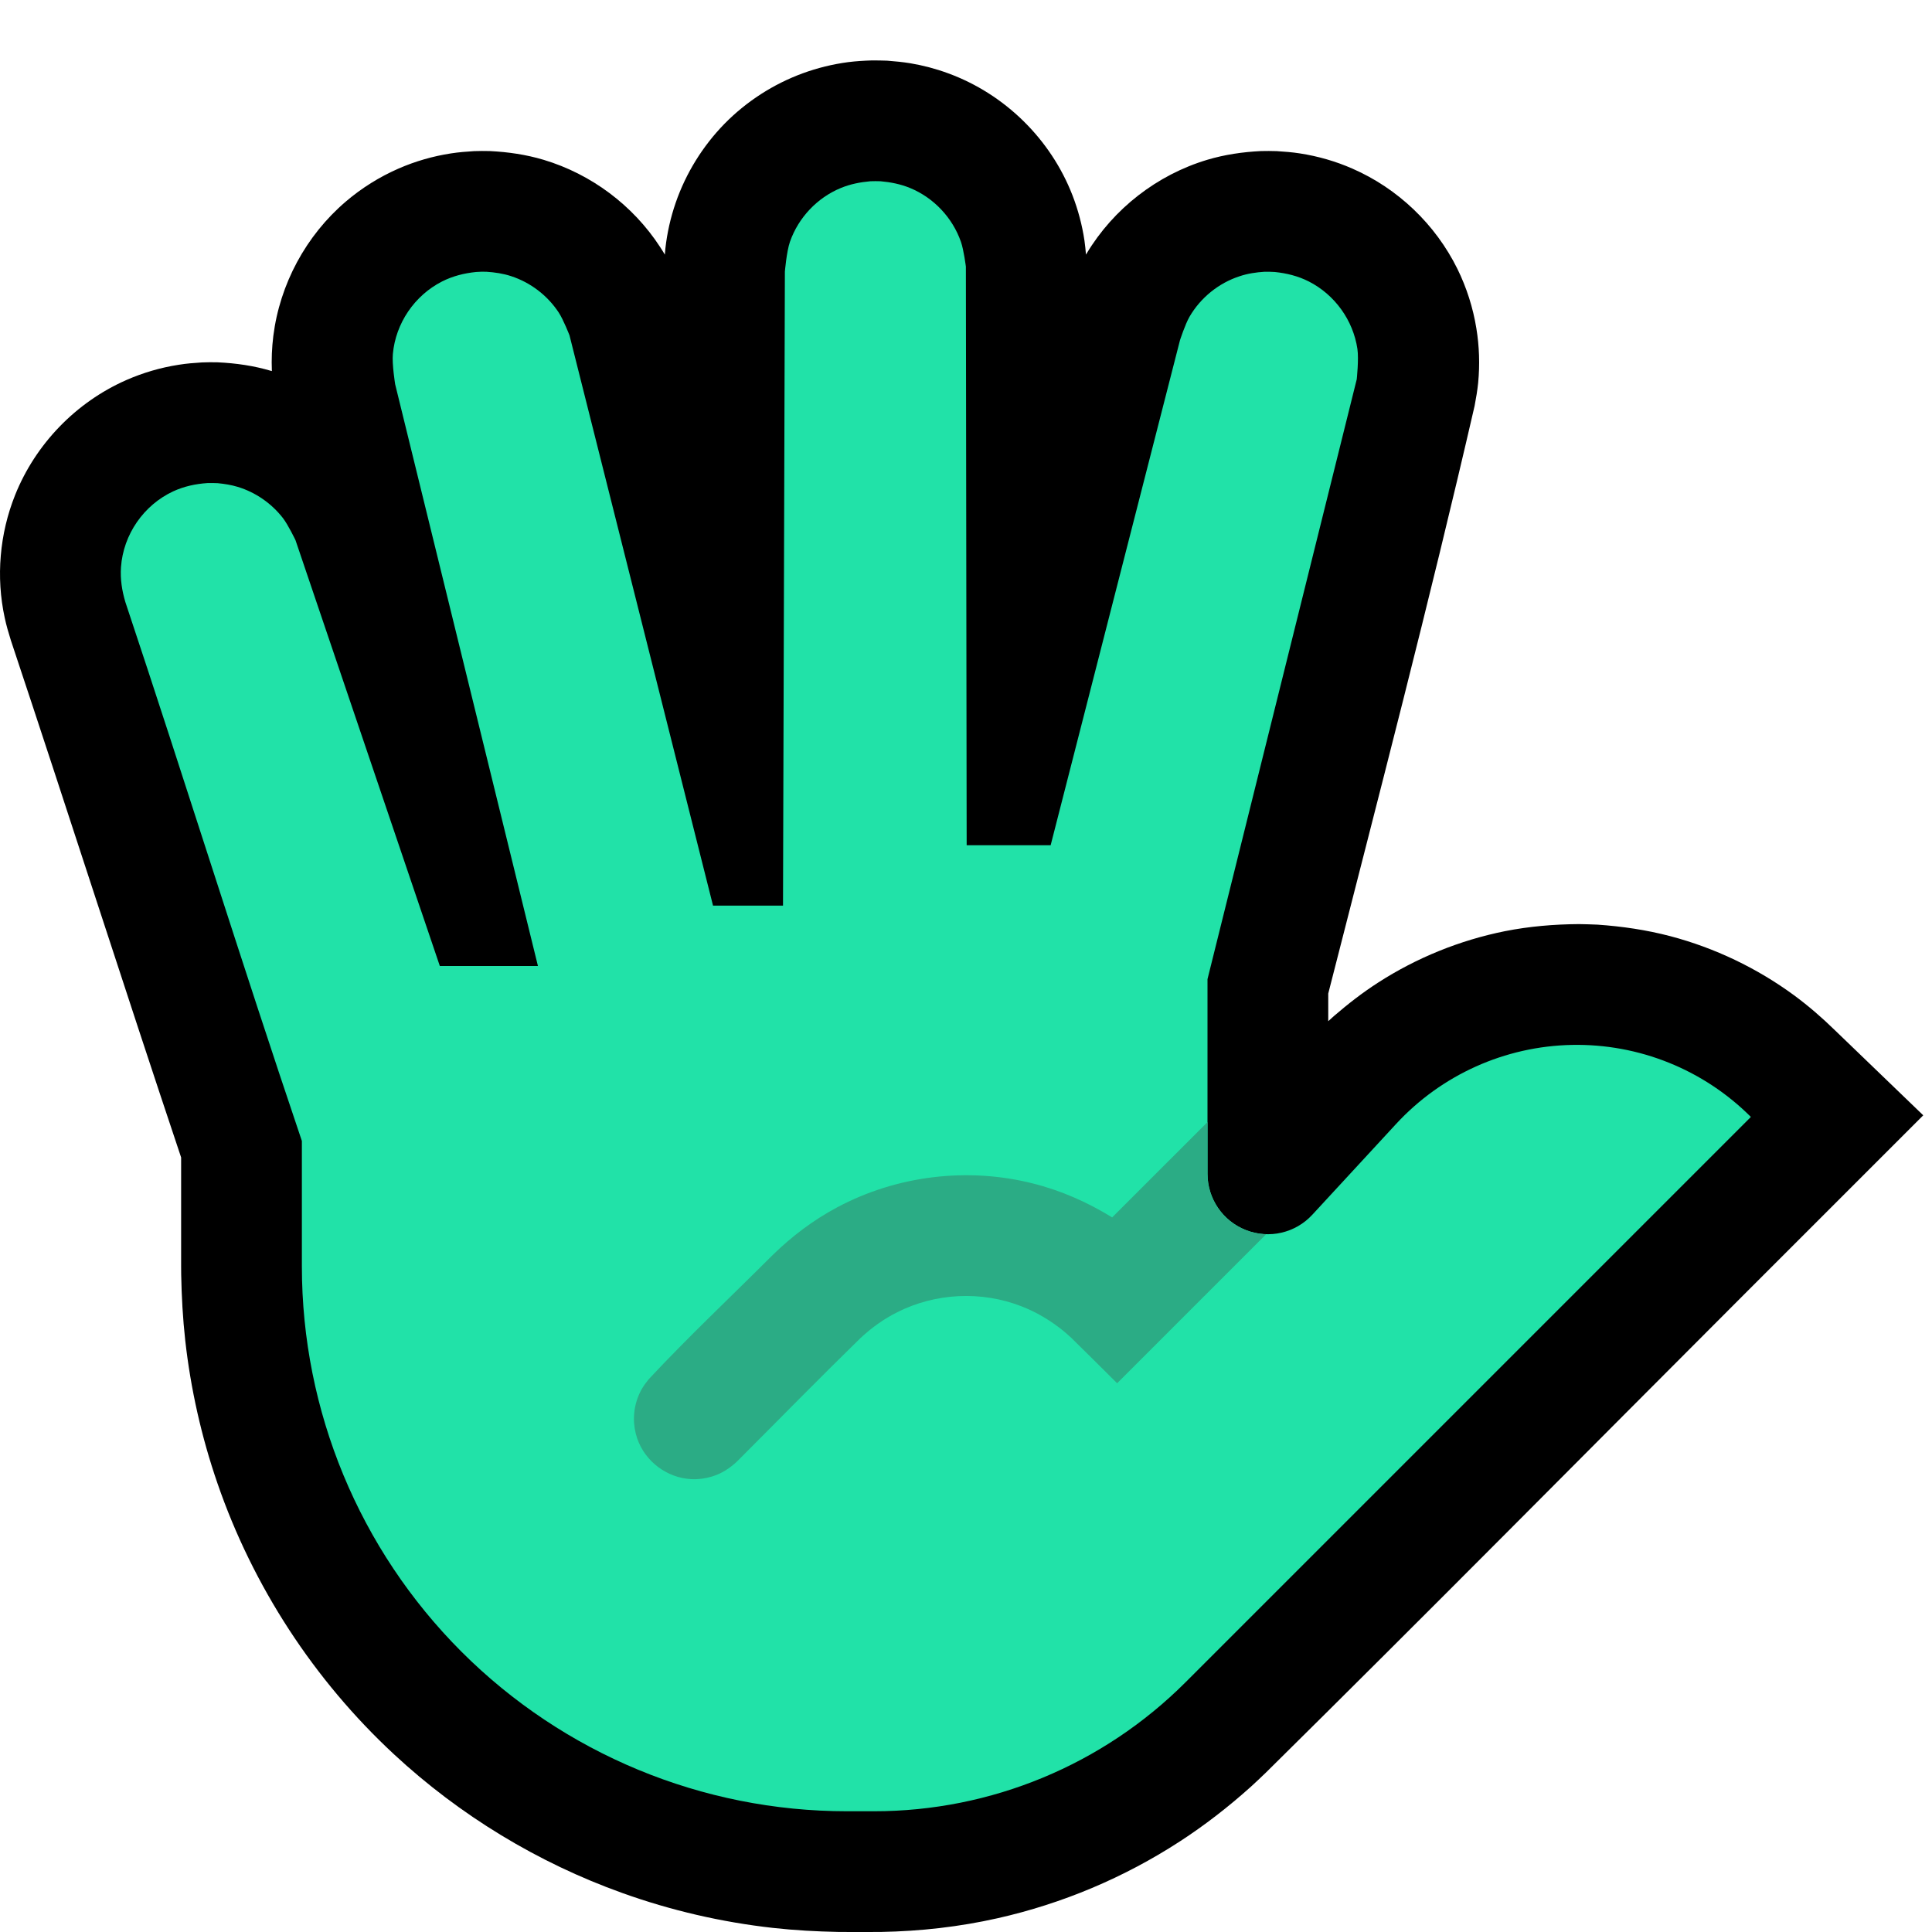 <?xml version="1.0" encoding="UTF-8" standalone="no"?>
<!DOCTYPE svg PUBLIC "-//W3C//DTD SVG 1.1//EN" "http://www.w3.org/Graphics/SVG/1.1/DTD/svg11.dtd">
<svg width="100%" height="100%" viewBox="0 0 32 32" version="1.1" xmlns="http://www.w3.org/2000/svg" xmlns:xlink="http://www.w3.org/1999/xlink" xml:space="preserve" xmlns:serif="http://www.serif.com/" style="fill-rule:evenodd;clip-rule:evenodd;stroke-linejoin:round;stroke-miterlimit:2;">

    <rect id="hand_splayed--hmn-" serif:id="hand_splayed [hmn]" x="0" y="0" width="32" height="32" style="fill:none;"/>
    <clipPath id="_clip1">
        <rect x="0" y="0" width="32" height="32"/>
    </clipPath>
    <g clip-path="url(#_clip1)">
        <g id="outline">
            <path d="M11.012,4.217c0.002,-0.035 0.006,-0.07 0.009,-0.104c0.029,-0.257 0.086,-0.511 0.171,-0.756c0.169,-0.489 0.448,-0.939 0.81,-1.309c0.363,-0.369 0.808,-0.656 1.294,-0.834c0.243,-0.089 0.496,-0.151 0.753,-0.185c0.128,-0.016 0.257,-0.024 0.386,-0.028c0.13,0 0.129,0 0.259,0.004c0.129,0.01 0.257,0.022 0.385,0.043c0.213,0.036 0.422,0.091 0.625,0.166c0.938,0.343 1.699,1.09 2.06,2.022c0.093,0.241 0.16,0.493 0.198,0.748c0.011,0.078 0.019,0.155 0.025,0.233c0.004,-0.006 0.008,-0.012 0.011,-0.018c0.446,-0.743 1.167,-1.303 1.997,-1.552c0.291,-0.087 0.588,-0.13 0.891,-0.145c0.13,-0.002 0.13,-0.002 0.259,0.001c0.129,0.008 0.258,0.018 0.386,0.038c0.298,0.046 0.591,0.13 0.867,0.251c0.755,0.329 1.378,0.925 1.742,1.663c0.152,0.31 0.258,0.642 0.313,0.982c0.049,0.298 0.059,0.602 0.03,0.903c-0.013,0.129 -0.035,0.256 -0.059,0.383c-0.751,3.258 -1.597,6.493 -2.424,9.733l0,0.458l0.094,-0.085c0.232,-0.2 0.472,-0.387 0.73,-0.553c0.64,-0.413 1.357,-0.703 2.103,-0.853c0.404,-0.08 0.812,-0.114 1.224,-0.117c0.154,0.003 0.154,0.003 0.308,0.009c0.408,0.028 0.811,0.087 1.207,0.191c0.736,0.194 1.434,0.528 2.048,0.978c0.24,0.177 0.464,0.371 0.677,0.579l1.464,1.41c-0.98,0.98 -1.96,1.961 -2.941,2.941c-2.648,2.649 -5.281,5.313 -7.946,7.945c-0.083,0.08 -0.167,0.159 -0.252,0.237c-0.369,0.331 -0.76,0.635 -1.176,0.905c-0.92,0.598 -1.946,1.03 -3.017,1.271c-0.634,0.143 -1.279,0.215 -1.928,0.227c-0.236,0.002 -0.472,0.002 -0.707,0c-0.364,-0.007 -0.726,-0.027 -1.088,-0.067c-0.849,-0.095 -1.688,-0.289 -2.493,-0.578c-1.399,-0.501 -2.693,-1.287 -3.782,-2.298c-1.324,-1.229 -2.336,-2.782 -2.924,-4.49c-0.264,-0.766 -0.443,-1.561 -0.533,-2.366c-0.04,-0.362 -0.06,-0.724 -0.067,-1.088l-0.001,-0.131l0,-1.81c-0.955,-2.85 -1.87,-5.714 -2.82,-8.565c-0.039,-0.124 -0.075,-0.247 -0.102,-0.374c-0.073,-0.337 -0.095,-0.685 -0.065,-1.029c0.029,-0.344 0.109,-0.683 0.237,-1.003c0.339,-0.846 1.008,-1.538 1.842,-1.905c0.276,-0.121 0.568,-0.207 0.866,-0.253c0.128,-0.021 0.257,-0.031 0.386,-0.039c0.13,-0.004 0.129,-0.004 0.259,-0.002c0.303,0.014 0.6,0.056 0.891,0.143l0.009,0.002c-0.008,-0.194 0,-0.388 0.024,-0.581c0.108,-0.86 0.541,-1.663 1.2,-2.226c0.262,-0.224 0.558,-0.409 0.874,-0.547c0.277,-0.121 0.569,-0.205 0.867,-0.251c0.129,-0.02 0.257,-0.03 0.386,-0.038c0.13,-0.003 0.129,-0.003 0.259,-0.001c0.303,0.015 0.6,0.058 0.891,0.145c0.788,0.236 1.479,0.753 1.928,1.442c0.028,0.042 0.054,0.085 0.08,0.128Z"/>
        </g>
        <g id="emoji">
            <path d="M12.969,15l0.031,-10.5c0,0 0.028,-0.334 0.084,-0.495c0.14,-0.4 0.45,-0.729 0.842,-0.891c0.158,-0.065 0.321,-0.097 0.49,-0.112c0.084,-0.002 0.084,-0.002 0.168,0c0.169,0.015 0.332,0.047 0.49,0.112c0.392,0.162 0.702,0.491 0.842,0.891c0.047,0.134 0.082,0.411 0.082,0.411l0.013,9.584l1.391,0l2.142,-8.364c0,0 0.086,-0.265 0.157,-0.388c0.184,-0.317 0.484,-0.56 0.832,-0.673c0.135,-0.045 0.272,-0.065 0.413,-0.074c0.084,0 0.084,0 0.168,0.004c0.197,0.02 0.386,0.067 0.564,0.157c0.429,0.218 0.734,0.641 0.805,1.117c0.025,0.169 -0.011,0.503 -0.011,0.503l-2.472,9.936l0,3.224c0,0.412 0.252,0.782 0.636,0.932c0.383,0.15 0.82,0.049 1.099,-0.253c0.435,-0.472 0.913,-0.99 1.388,-1.504c0.752,-0.815 1.804,-1.288 2.913,-1.31c1.109,-0.022 2.179,0.408 2.964,1.193c0,0 0,0 0,0c0,0 -6.038,6.038 -9.364,9.364c-1.368,1.368 -3.223,2.136 -5.157,2.136c-0.148,0 -0.3,0 -0.454,0c-2.394,0 -4.689,-0.951 -6.382,-2.643c-1.692,-1.693 -2.643,-3.988 -2.643,-6.382l0,-2.077c-1.003,-2.965 -1.933,-5.955 -2.923,-8.924c-0.057,-0.19 -0.087,-0.382 -0.073,-0.581c0.038,-0.539 0.375,-1.027 0.865,-1.255c0.181,-0.083 0.371,-0.124 0.569,-0.137c0.084,-0.001 0.084,-0.001 0.168,0.002c0.113,0.011 0.222,0.028 0.331,0.061c0.296,0.09 0.56,0.273 0.75,0.518c0.086,0.112 0.207,0.364 0.207,0.364l2.391,7.054l1.625,0l-2.365,-9.636c0,0 -0.054,-0.331 -0.038,-0.501c0.046,-0.509 0.359,-0.969 0.815,-1.201c0.178,-0.09 0.366,-0.137 0.563,-0.157c0.084,-0.005 0.084,-0.005 0.169,-0.004c0.141,0.009 0.278,0.029 0.412,0.073c0.322,0.105 0.602,0.32 0.788,0.602c0.078,0.119 0.179,0.379 0.179,0.379l2.377,9.445l1.159,0Z" style="fill:#21E2A8;"/>
            <clipPath id="_clip2">
                <path d="M12.969,15l0.031,-10.5c0,0 0.028,-0.334 0.084,-0.495c0.14,-0.4 0.45,-0.729 0.842,-0.891c0.158,-0.065 0.321,-0.097 0.49,-0.112c0.084,-0.002 0.084,-0.002 0.168,0c0.169,0.015 0.332,0.047 0.49,0.112c0.392,0.162 0.702,0.491 0.842,0.891c0.047,0.134 0.082,0.411 0.082,0.411l0.013,9.584l1.391,0l2.142,-8.364c0,0 0.086,-0.265 0.157,-0.388c0.184,-0.317 0.484,-0.56 0.832,-0.673c0.135,-0.045 0.272,-0.065 0.413,-0.074c0.084,0 0.084,0 0.168,0.004c0.197,0.02 0.386,0.067 0.564,0.157c0.429,0.218 0.734,0.641 0.805,1.117c0.025,0.169 -0.011,0.503 -0.011,0.503l-2.472,9.936l0,3.224c0,0.412 0.252,0.782 0.636,0.932c0.383,0.15 0.82,0.049 1.099,-0.253c0.435,-0.472 0.913,-0.99 1.388,-1.504c0.752,-0.815 1.804,-1.288 2.913,-1.31c1.109,-0.022 2.179,0.408 2.964,1.193c0,0 0,0 0,0c0,0 -6.038,6.038 -9.364,9.364c-1.368,1.368 -3.223,2.136 -5.157,2.136c-0.148,0 -0.3,0 -0.454,0c-2.394,0 -4.689,-0.951 -6.382,-2.643c-1.692,-1.693 -2.643,-3.988 -2.643,-6.382l0,-2.077c-1.003,-2.965 -1.933,-5.955 -2.923,-8.924c-0.057,-0.19 -0.087,-0.382 -0.073,-0.581c0.038,-0.539 0.375,-1.027 0.865,-1.255c0.181,-0.083 0.371,-0.124 0.569,-0.137c0.084,-0.001 0.084,-0.001 0.168,0.002c0.113,0.011 0.222,0.028 0.331,0.061c0.296,0.09 0.56,0.273 0.75,0.518c0.086,0.112 0.207,0.364 0.207,0.364l2.391,7.054l1.625,0l-2.365,-9.636c0,0 -0.054,-0.331 -0.038,-0.501c0.046,-0.509 0.359,-0.969 0.815,-1.201c0.178,-0.09 0.366,-0.137 0.563,-0.157c0.084,-0.005 0.084,-0.005 0.169,-0.004c0.141,0.009 0.278,0.029 0.412,0.073c0.322,0.105 0.602,0.32 0.788,0.602c0.078,0.119 0.179,0.379 0.179,0.379l2.377,9.445l1.159,0Z"/>
            </clipPath>
            <g clip-path="url(#_clip2)">
                <path id="_-Curve-" serif:id="(Curve)" d="M24.052,15.001c0.165,0.015 0.32,0.056 0.463,0.142c0.08,0.048 0.153,0.107 0.216,0.175c0.242,0.259 0.329,0.636 0.225,0.974c-0.048,0.16 -0.136,0.294 -0.249,0.415l-6.204,6.204c-0.252,-0.25 -0.502,-0.501 -0.756,-0.749c-0.046,-0.043 -0.093,-0.084 -0.141,-0.124c-0.211,-0.169 -0.441,-0.307 -0.694,-0.404c-0.662,-0.256 -1.416,-0.219 -2.05,0.1c-0.224,0.112 -0.426,0.258 -0.609,0.428c-0.69,0.673 -1.364,1.363 -2.046,2.045c-0.121,0.113 -0.255,0.201 -0.415,0.249c-0.111,0.034 -0.228,0.049 -0.344,0.043c-0.403,-0.021 -0.762,-0.292 -0.894,-0.673c-0.037,-0.11 -0.056,-0.227 -0.054,-0.343c0.003,-0.164 0.046,-0.325 0.125,-0.468c0.035,-0.062 0.076,-0.116 0.12,-0.171c0.661,-0.708 1.368,-1.372 2.053,-2.057c0.319,-0.311 0.673,-0.579 1.067,-0.789c0.987,-0.527 2.155,-0.67 3.24,-0.397c0.468,0.117 0.906,0.311 1.316,0.563l4.872,-4.871c0.051,-0.048 0.103,-0.093 0.162,-0.132c0.14,-0.09 0.294,-0.137 0.458,-0.157c0.07,-0.004 0.069,-0.004 0.139,-0.003Z" style="fill:#2BAC85;fill-rule:nonzero;"/>
            </g>
        </g>
    </g>
</svg>
